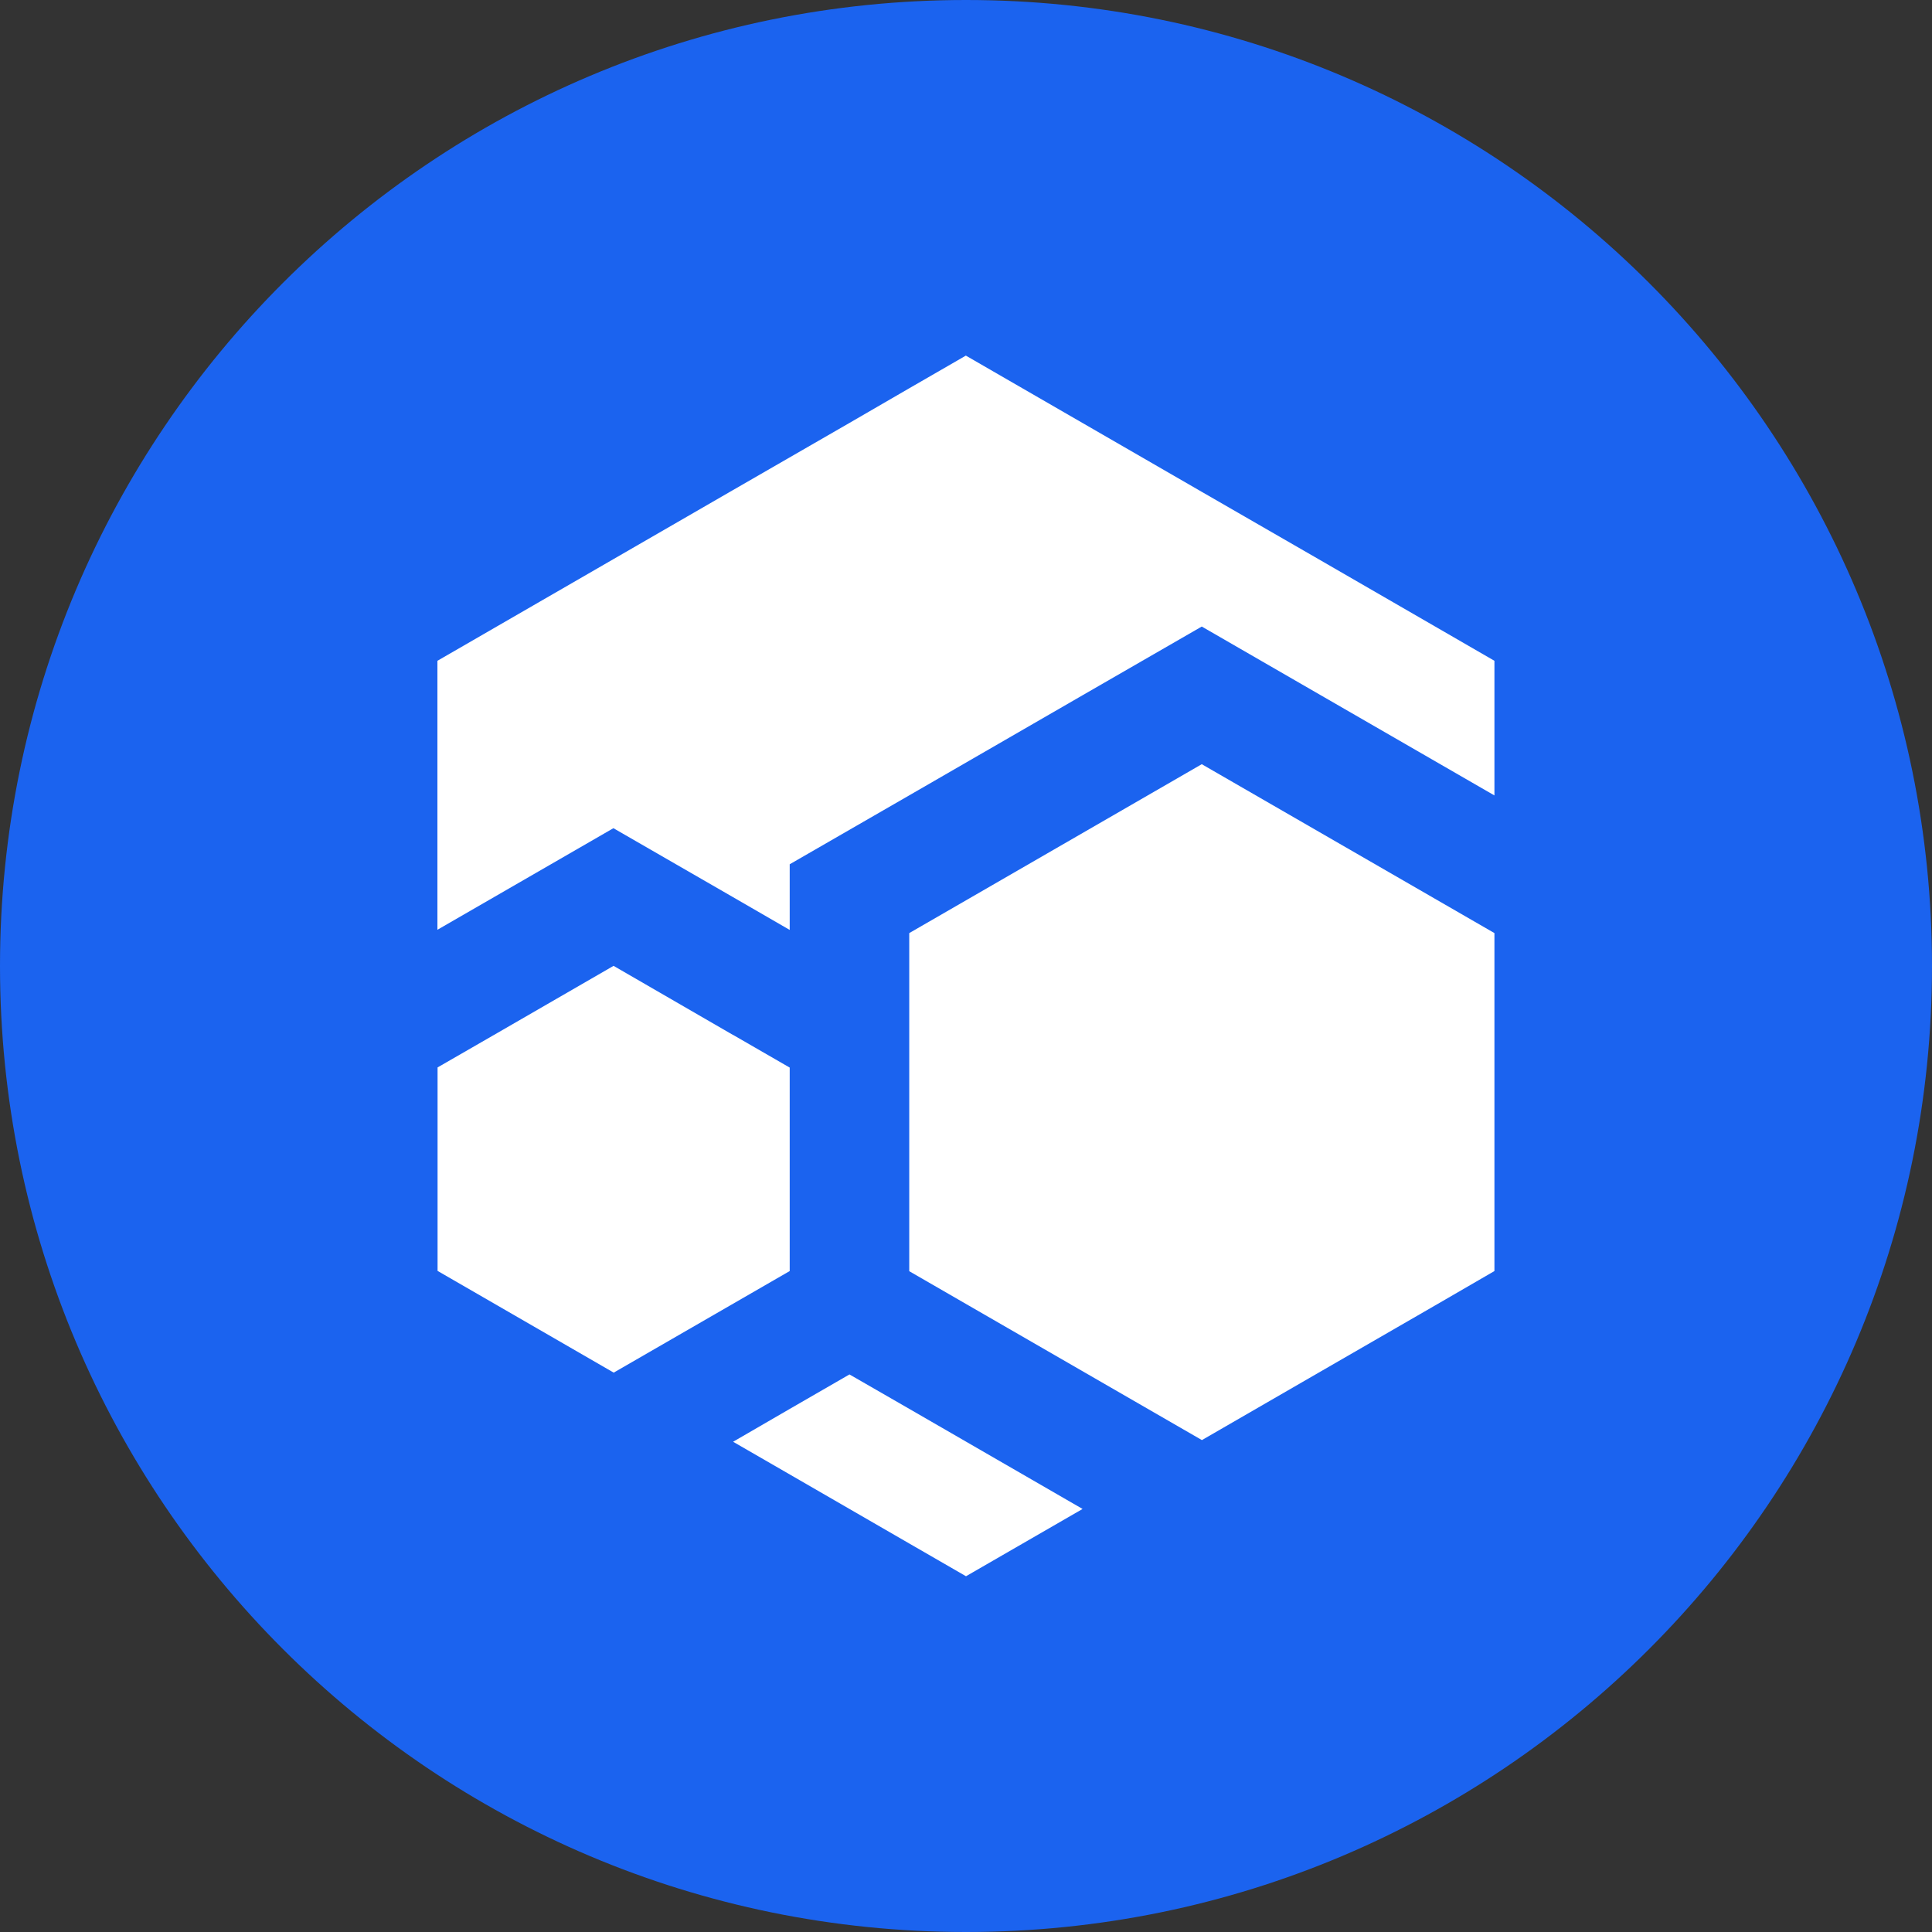 <?xml version="1.0" encoding="UTF-8"?><svg id="Layer_1" xmlns="http://www.w3.org/2000/svg" width="128" height="128" viewBox="0 0 128 128"><rect x="0" y="0" width="128" height="128" fill="#333333" stroke="none"/><defs><style>.cls-1{fill:#1b63ef;}.cls-2{fill:#fff;}</style></defs><path class="cls-1" d="M64,128c35.35,0,64-28.65,64-64S99.35,0,64,0,0,28.65,0,64s28.65,64,64,64Z"/><path class="cls-2" d="M99.01,61.82v22.39l-3.76,2.18-7.9,4.56h0l-7.72,4.46h0s-15.44-8.91-15.44-8.91l-3.95-2.28v-22.4l19.38-11.19h0l15.44,8.91h0s3.95,2.28,3.95,2.28Z"/><path class="cls-2" d="M71.71,99.98l-7.71,4.45-3.76-2.17-7.91-4.57-3.76-2.17,3.76-2.18,3.95-2.28,3.96,2.28,11.48,6.63Z"/><path class="cls-2" d="M48.56,68.56l3.76,2.17v13.48l-3.95,2.28h0l-7.71,4.45h0l-11.67-6.74v-13.48l3.94-2.27h0l7.72-4.46h0s7.9,4.57,7.9,4.57h0Z"/><path class="cls-2" d="M99.01,43.79v8.91l-11.49-6.63-7.9-4.56h0l-7.91,4.56-11.48,6.63-7.91,4.56v4.35l-3.77-2.18-7.91-4.56-7.9,4.56-3.76,2.17v-17.82l19.39-11.2,7.91-4.56,3.95-2.29,3.76-2.17,15.43,8.91,7.91,4.56h0s7.91,4.57,7.91,4.57l3.77,2.18Z"/></svg>